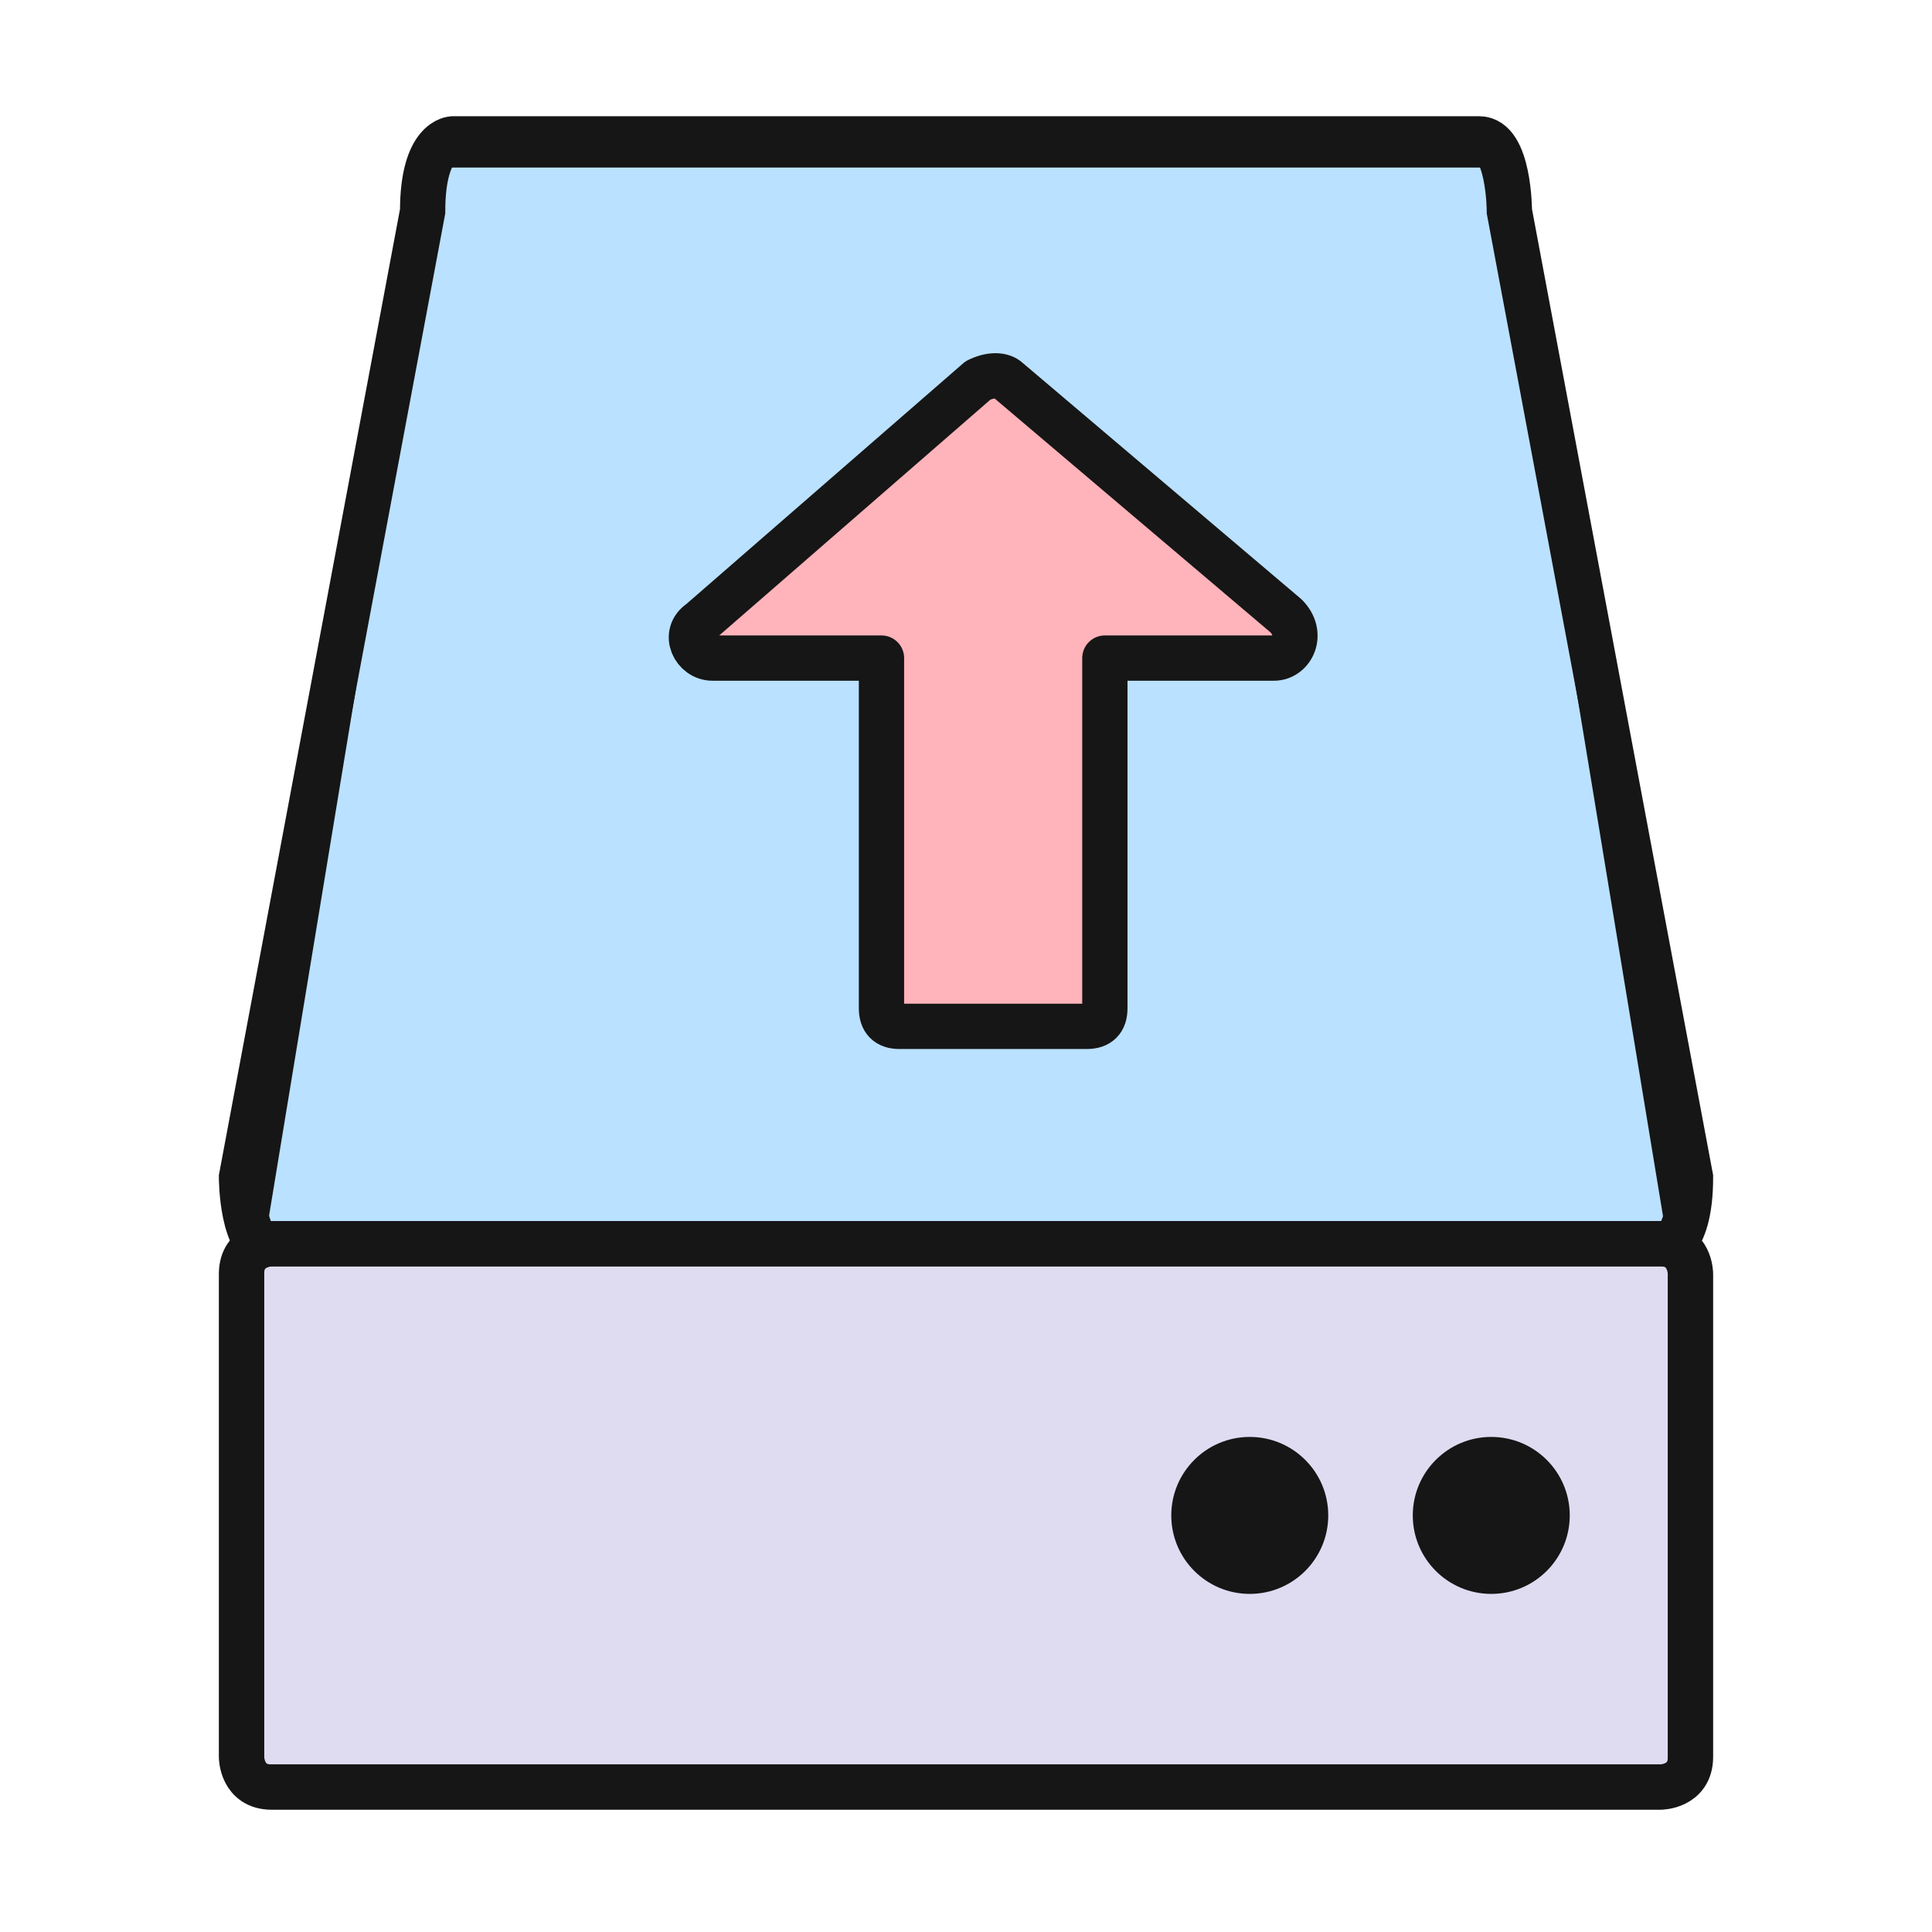 <?xml version="1.0" encoding="utf-8"?>
<!-- Generator: Adobe Illustrator 22.0.1, SVG Export Plug-In . SVG Version: 6.00 Build 0)  -->
<svg version="1.1" id="Ebene_1" xmlns="http://www.w3.org/2000/svg" xmlns:xlink="http://www.w3.org/1999/xlink" x="0px" y="0px"
	 width="32px" height="32px" viewBox="0 0 32 32" style="enable-background:new 0 0 32 32;" xml:space="preserve">
<style type="text/css">
	.st0{clip-path:url(#SVGID_1_);fill:#BAE1FF;stroke:#161616;stroke-width:0.75;stroke-miterlimit:10;}
	.st1{clip-path:url(#SVGID_2_);fill:#DFDCF2;stroke:#161616;stroke-width:0.75;stroke-miterlimit:10;}
	.st2{fill:#161616;}
	.st3{fill:#FFB3BA;stroke:#161616;stroke-width:0.75;stroke-linecap:round;stroke-linejoin:round;stroke-miterlimit:10;}
</style>
<g id="Ebene_2_1_">
</g>
<g>
	<g>
		<g>
			<g>
				<defs>
					<path id="SVGID_804_" d="M25,3.5c0,0,0-1.2-0.5-1.2h-17c0,0-0.5,0-0.5,1.2L4,19.5c0,0,0,1.2,0.5,1.2h23c0,0,0.5,0,0.5-1.2
						L25,3.5z"/>
				</defs>
				<use xlink:href="#SVGID_804_"  style="overflow:visible;fill:#BAE1FF;"/>
				<clipPath id="SVGID_1_">
					<use xlink:href="#SVGID_804_"  style="overflow:visible;"/>
				</clipPath>
				<polygon class="st0" points="25,2.4 28,20.6 4,20.6 7,2.4 				"/>
				<use xlink:href="#SVGID_804_"  style="overflow:visible;fill:none;stroke:#161616;stroke-width:0.75;stroke-miterlimit:10;"/>
			</g>
		</g>
	</g>
	<g>
		<g>
			<g>
				<defs>
					<path id="SVGID_803_" d="M28,21.1c0,0,0-0.5-0.5-0.5h-23c0,0-0.5,0-0.5,0.5v8c0,0,0,0.5,0.5,0.5h23c0,0,0.5,0,0.5-0.5V21.1z"/>
				</defs>
				<use xlink:href="#SVGID_803_"  style="overflow:visible;fill:#DFDCF2;"/>
				<clipPath id="SVGID_2_">
					<use xlink:href="#SVGID_803_"  style="overflow:visible;"/>
				</clipPath>
				<rect x="4" y="20.6" class="st1" width="24" height="9"/>
				<use xlink:href="#SVGID_803_"  style="overflow:visible;fill:none;stroke:#161616;stroke-width:0.75;stroke-miterlimit:10;"/>
			</g>
		</g>
	</g>
	<circle class="st2" cx="24.7" cy="25.1" r="1.3"/>
	<circle class="st2" cx="20.7" cy="25.1" r="1.3"/>
	<path class="st3" d="M11.8,10.9l2.8,0v5.8c0,0.2,0.1,0.3,0.3,0.3H18c0.2,0,0.3-0.1,0.3-0.3v-5.8l2.8,0c0.3,0,0.5-0.4,0.2-0.7
		l-4.6-3.9c-0.1-0.1-0.3-0.1-0.5,0l-4.6,4C11.3,10.5,11.5,10.9,11.8,10.9z"/>
</g>
</svg>
